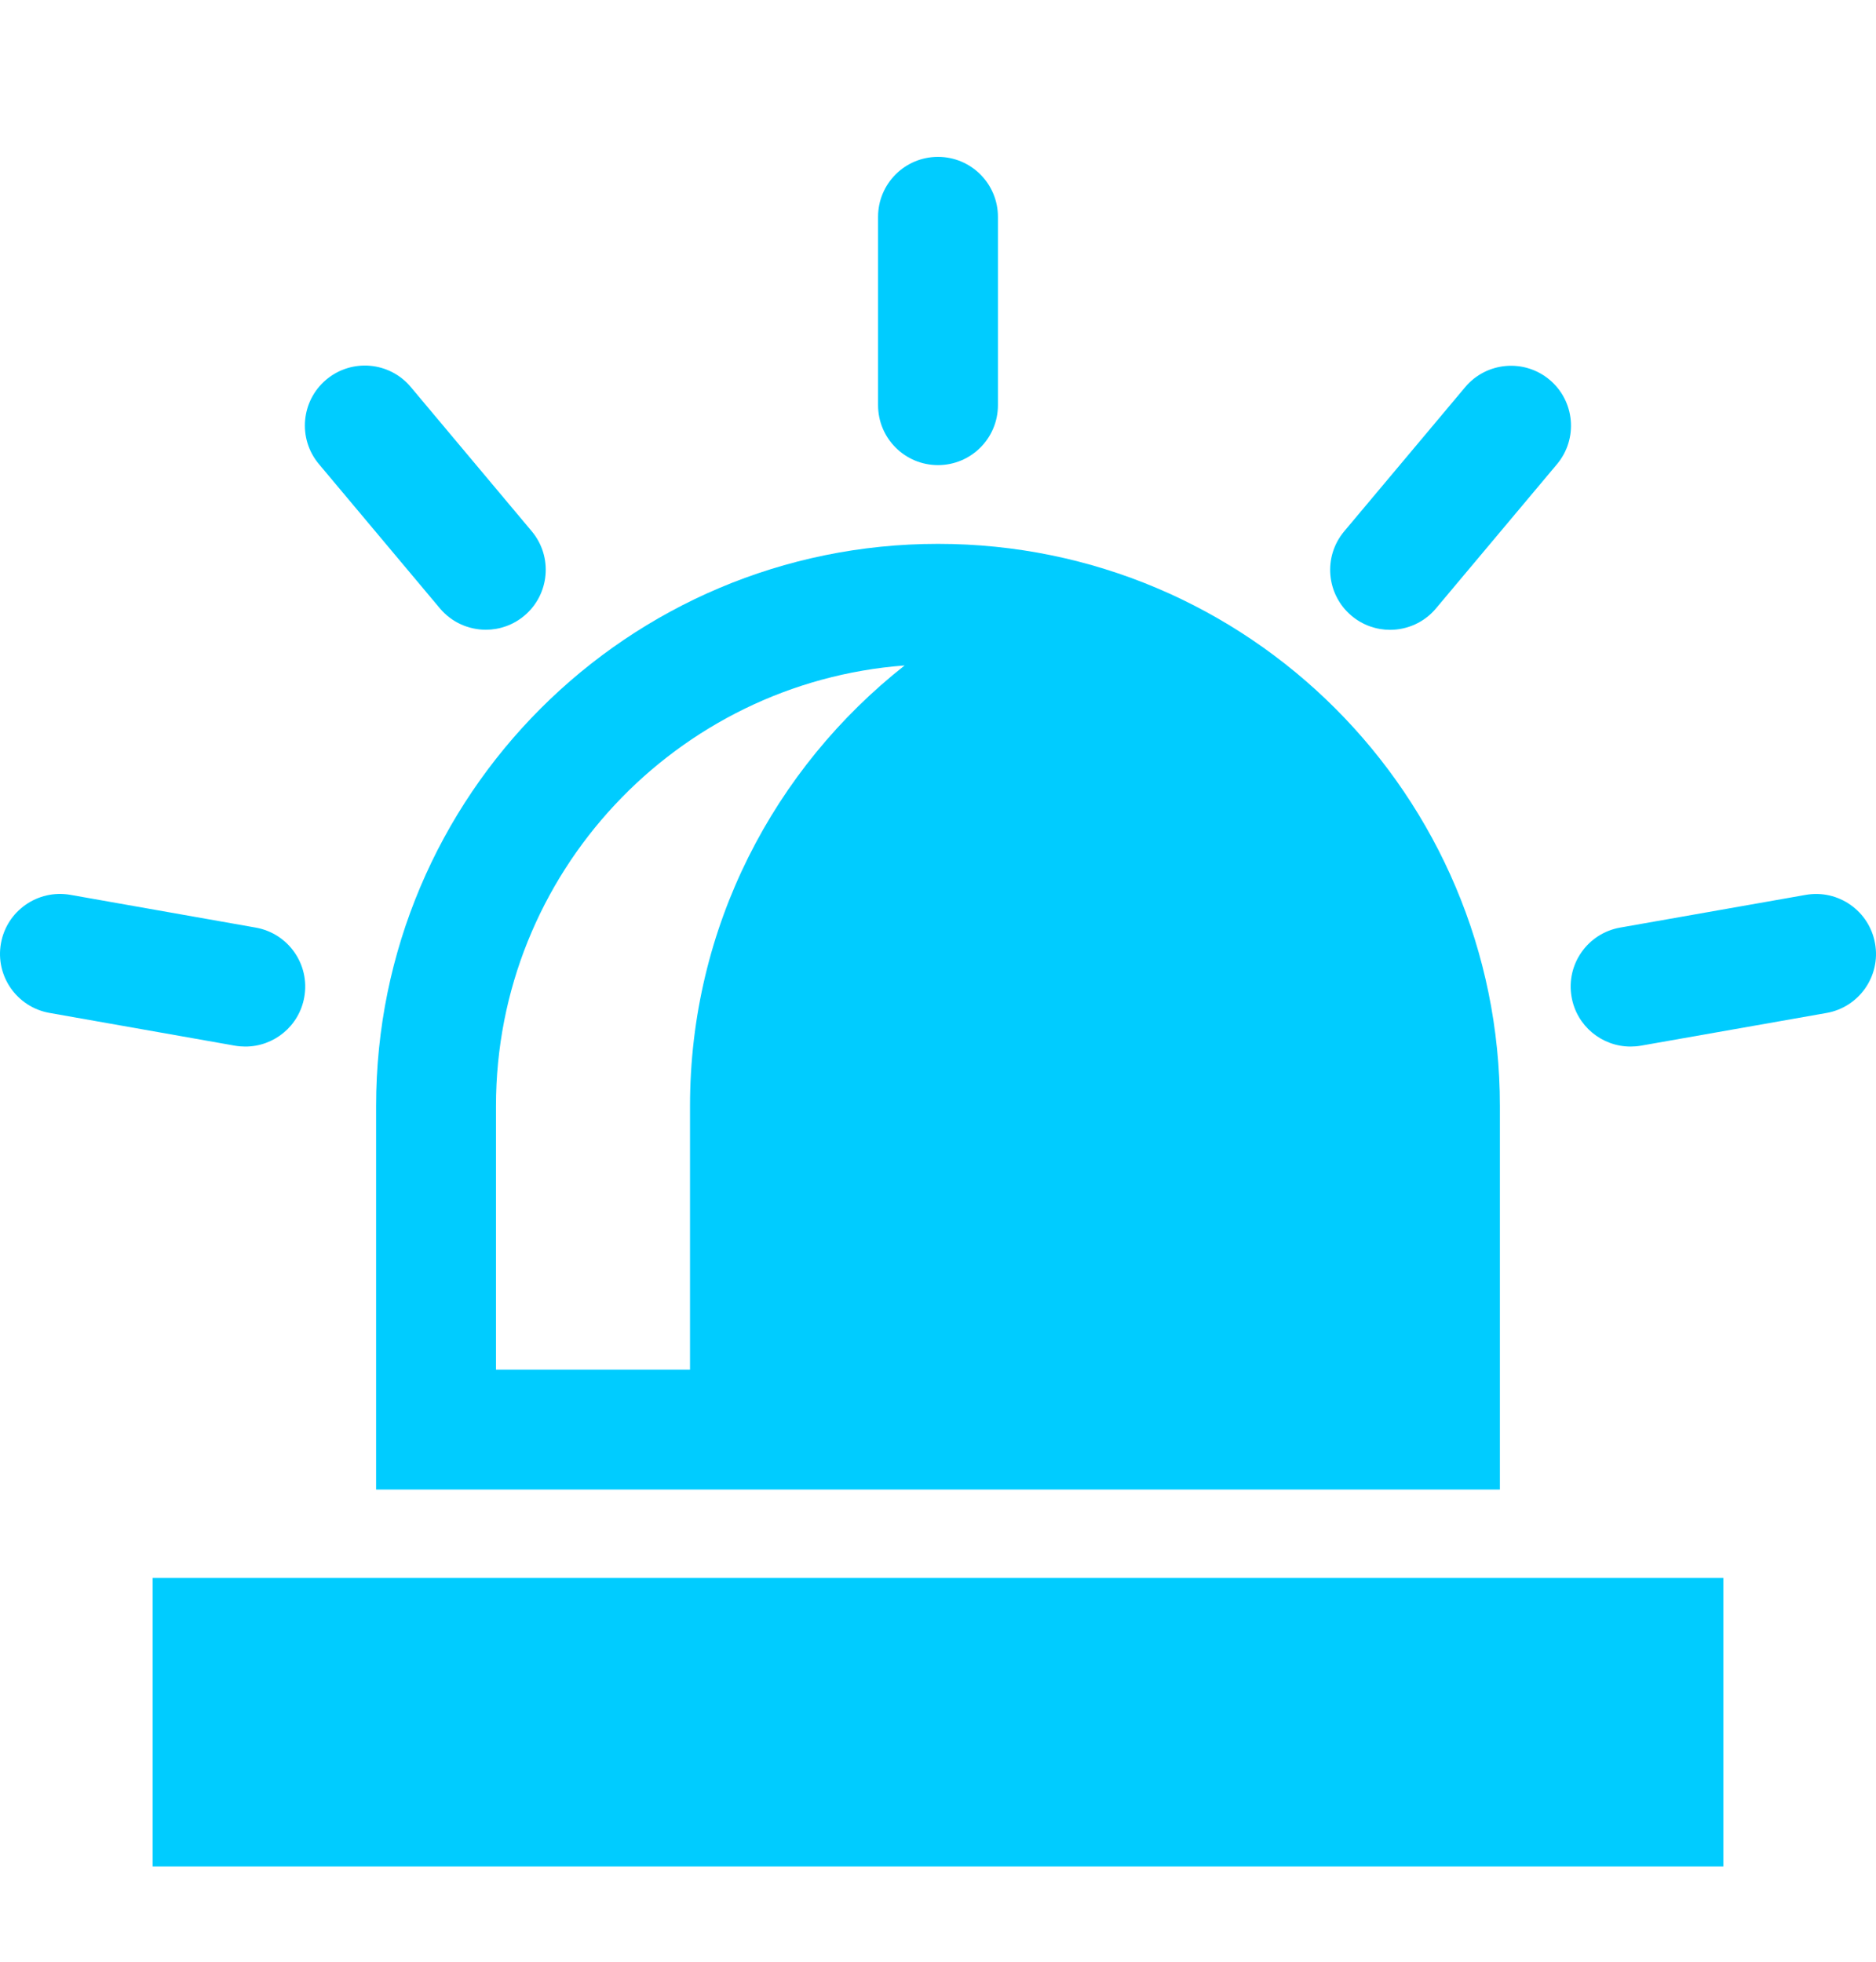 <?xml version="1.0" encoding="utf-8"?>
<!-- Generator: Adobe Illustrator 16.0.0, SVG Export Plug-In . SVG Version: 6.00 Build 0)  -->
<!DOCTYPE svg PUBLIC "-//W3C//DTD SVG 1.1//EN" "http://www.w3.org/Graphics/SVG/1.1/DTD/svg11.dtd">
<svg version="1.1" id="Capa_1" xmlns="http://www.w3.org/2000/svg" xmlns:xlink="http://www.w3.org/1999/xlink" x="0px" y="0px"
	 width="595.279px" height="622.469px" viewBox="0 0 595.279 622.469" enable-background="new 0 0 595.279 622.469"
	 xml:space="preserve">
<g>
	<path fill="#00CCFF" d="M297.64,147.553c10.512,0,19.017-8.514,19.017-19.018V68.787c0-10.502-8.507-19.019-19.017-19.019
		c-10.512,0-19.019,8.516-19.019,19.019v59.747C278.622,139.039,287.129,147.553,297.64,147.553z"/>
	<path fill="#00CCFF" d="M139.572,192.981c3.769,4.485,9.156,6.797,14.598,6.797c4.309,0,8.637-1.457,12.202-4.448
		c8.041-6.75,9.101-18.738,2.358-26.791l-38.391-45.771c-6.741-8.043-18.721-9.11-26.8-2.348c-8.042,6.75-9.101,18.738-2.357,26.791
		L139.572,192.981z"/>
	<path fill="#00CCFF" d="M77.855,332.015c9.062,0,17.086-6.48,18.701-15.712c1.838-10.346-5.068-20.207-15.416-22.035
		l-58.818-10.392c-10.324-1.801-20.206,5.08-22.025,15.423c-1.837,10.348,5.069,20.207,15.416,22.037l58.818,10.392
		C75.644,331.922,76.758,332.015,77.855,332.015z"/>
	<path fill="#00CCFF" d="M572.958,283.895L514.1,294.266c-10.343,1.821-17.252,11.69-15.413,22.026
		c1.614,9.23,9.638,15.721,18.702,15.721c1.096,0,2.21-0.091,3.325-0.286l58.855-10.371c10.345-1.821,17.252-11.693,15.416-22.026
		C593.164,288.975,583.302,282.064,572.958,283.895z"/>
	<path fill="#00CCFF" d="M441.073,199.808c5.441,0,10.828-2.312,14.58-6.79l38.388-45.743c6.762-8.053,5.703-20.049-2.339-26.8
		c-8.06-6.752-20.058-5.674-26.781,2.339l-38.39,45.744c-6.759,8.053-5.701,20.049,2.34,26.8
		C432.438,198.348,436.765,199.808,441.073,199.808z"/>
	<rect x="48.436" y="500.596" fill="#00CCFF" width="498.408" height="91.525"/>
	<path fill="#00CCFF" d="M297.64,172.534c-98.473,0-178.296,79.825-178.296,178.294v121.715h99.604h234.979h22.008V350.828
		C475.935,252.357,396.111,172.534,297.64,172.534z M157.381,434.506v-83.678c0-73.76,57.277-134.277,129.674-139.721
		c-41.381,32.604-68.105,82.937-68.105,139.721v83.678H157.381L157.381,434.506z"/>
</g>
</svg>
